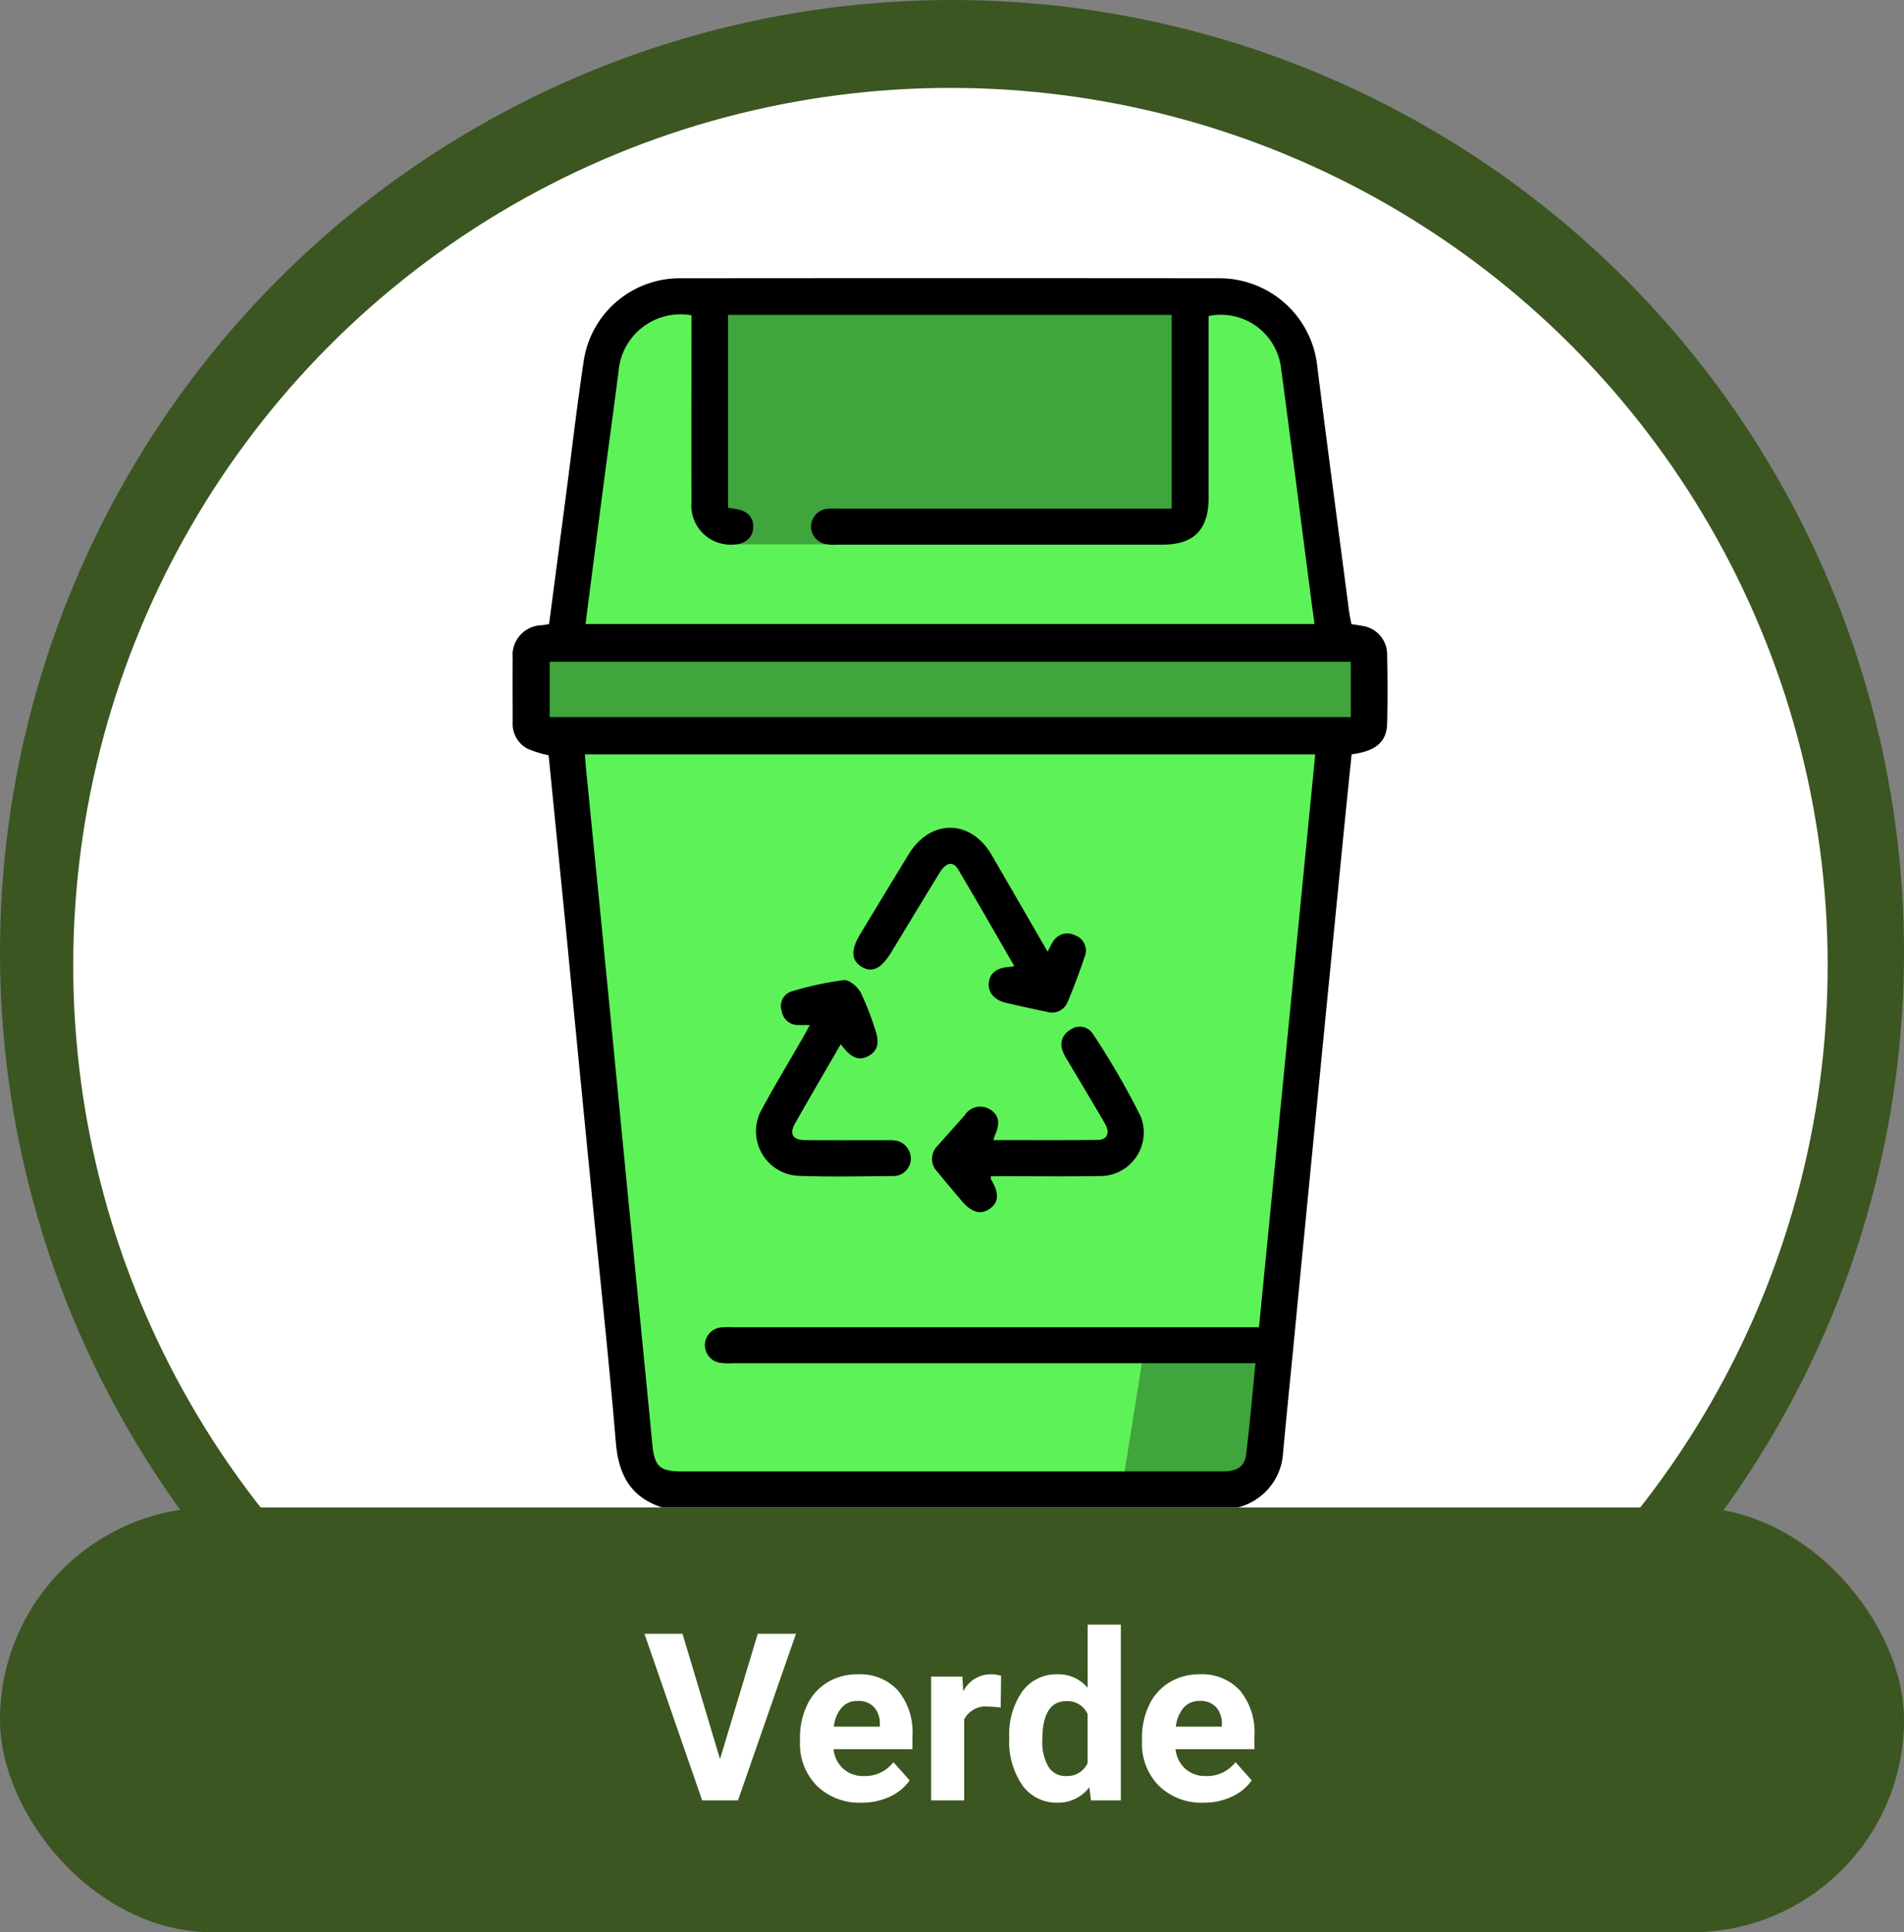 <svg xmlns="http://www.w3.org/2000/svg" xmlns:xlink="http://www.w3.org/1999/xlink" width="130" height="131.89" viewBox="0 0 130 131.89">
  <rect x="0" y="0" width="130" height="131.89" fill="#808080" stroke="none"/>
  <defs>
    <clipPath id="clip-path">
      <rect id="Rectángulo_375601" data-name="Rectángulo 375601" width="59.735" height="83.903" fill="none"/>
    </clipPath>
    <clipPath id="clip-path-3">
      <rect id="Rectángulo_375596" data-name="Rectángulo 375596" width="33.007" height="16.867" fill="none"/>
    </clipPath>
    <clipPath id="clip-path-4">
      <rect id="Rectángulo_375598" data-name="Rectángulo 375598" width="57.246" height="5.46" fill="none"/>
    </clipPath>
    <clipPath id="clip-path-5">
      <rect id="Rectángulo_375599" data-name="Rectángulo 375599" width="10.378" height="9.369" fill="none"/>
    </clipPath>
  </defs>
  <g id="Grupo_1070375" data-name="Grupo 1070375" transform="translate(-1087 -1232.918)">
    <g id="Grupo_1070312" data-name="Grupo 1070312" transform="translate(6.145 -3461.779)">
      <circle id="Elipse_5779" data-name="Elipse 5779" cx="65" cy="65" r="65" transform="translate(1080.855 4694.697)" fill="#3b5620"/>
      <g id="Grupo_1069914" data-name="Grupo 1069914" transform="translate(4593.855 2842.742)">
        <circle id="Elipse_5755" data-name="Elipse 5755" cx="59.894" cy="59.894" r="59.894" transform="translate(-3508 1857.955)" fill="#fff"/>
      </g>
    </g>
    <rect id="Rectángulo_375339" data-name="Rectángulo 375339" width="130" height="29" rx="14.5" transform="translate(1087 1335.808)" fill="#3b5620"/>
    <path id="Trazado_814893" data-name="Trazado 814893" d="M-15.84-2.82l2.578-8.555h2.609L-14.613,0h-2.445L-21-11.375h2.6ZM-6.184.156A4.15,4.15,0,0,1-9.211-.984a4.054,4.054,0,0,1-1.168-3.039v-.219A5.106,5.106,0,0,1-9.887-6.52,3.612,3.612,0,0,1-8.492-8.066a3.914,3.914,0,0,1,2.059-.543A3.508,3.508,0,0,1-3.7-7.516a4.444,4.444,0,0,1,1,3.1v.922H-8.09a2.1,2.1,0,0,0,.66,1.328,2,2,0,0,0,1.395.5A2.437,2.437,0,0,0-4-2.609l1.109,1.242A3.389,3.389,0,0,1-4.262-.246,4.511,4.511,0,0,1-6.184.156Zm-.258-6.945a1.411,1.411,0,0,0-1.09.455,2.357,2.357,0,0,0-.535,1.3h3.141v-.181a1.681,1.681,0,0,0-.406-1.165A1.456,1.456,0,0,0-6.441-6.789Zm9.766.453A6.134,6.134,0,0,0,2.512-6.4a1.654,1.654,0,0,0-1.68.867V0H-1.426V-8.453H.707L.77-7.445A2.092,2.092,0,0,1,2.652-8.609a2.366,2.366,0,0,1,.7.1ZM3.91-4.289A5.094,5.094,0,0,1,4.8-7.437,2.877,2.877,0,0,1,7.223-8.609a2.589,2.589,0,0,1,2.039.922V-12h2.266V0H9.488L9.379-.9A2.657,2.657,0,0,1,7.207.156,2.869,2.869,0,0,1,4.813-1.02,5.258,5.258,0,0,1,3.91-4.289Zm2.258.168A3.337,3.337,0,0,0,6.582-2.3a1.349,1.349,0,0,0,1.2.634,1.511,1.511,0,0,0,1.477-.884V-5.889A1.489,1.489,0,0,0,7.8-6.773Q6.168-6.773,6.168-4.121Zm11,4.277A4.15,4.15,0,0,1,14.141-.984a4.054,4.054,0,0,1-1.168-3.039v-.219a5.106,5.106,0,0,1,.492-2.277,3.612,3.612,0,0,1,1.395-1.547,3.914,3.914,0,0,1,2.059-.543,3.508,3.508,0,0,1,2.73,1.094,4.444,4.444,0,0,1,1,3.1v.922H15.262a2.1,2.1,0,0,0,.66,1.328,2,2,0,0,0,1.395.5,2.437,2.437,0,0,0,2.039-.945l1.109,1.242A3.389,3.389,0,0,1,19.09-.246,4.511,4.511,0,0,1,17.168.156ZM16.91-6.789a1.411,1.411,0,0,0-1.09.455,2.357,2.357,0,0,0-.535,1.3h3.141v-.181a1.681,1.681,0,0,0-.406-1.165A1.456,1.456,0,0,0,16.91-6.789Z" transform="translate(1152 1355.808)" fill="#fff"/>
    <g id="Grupo_1070344" data-name="Grupo 1070344" transform="translate(1122 1251.904)">
      <g id="Grupo_1070340" data-name="Grupo 1070340" clip-path="url(#clip-path)">
        <path id="Trazado_814836" data-name="Trazado 814836" d="M15.987,5.949,11.316,7.136,9.184,19.1,8.417,29.65H5.439v5.584L7.334,36.6l4.682,45.788.675,5.176h2.742L53.566,87.1l1.756.461,4.392-46.125,1.065-5.212,2.356-.869v-6.2l-2.561-.124L57.432,9.548l-2.606-3.1Z" transform="translate(-4.249 -4.647)" fill="#5ef259"/>
        <g id="Grupo_1070339" data-name="Grupo 1070339">
          <g id="Grupo_1070338" data-name="Grupo 1070338" clip-path="url(#clip-path)">
            <path id="Trazado_814837" data-name="Trazado 814837" d="M119.552,179.868c.149-.283.224-.455.325-.609a1.145,1.145,0,0,1,1.545-.514,1.112,1.112,0,0,1,.658,1.484c-.35,1.03-.732,2.052-1.154,3.055a1.149,1.149,0,0,1-1.414.69q-1.4-.293-2.794-.615c-.791-.184-1.234-.7-1.184-1.336.053-.689.552-1.074,1.441-1.116a2.415,2.415,0,0,0,.3-.062c-1.289-2.228-2.538-4.427-3.835-6.6-.343-.575-.826-.473-1.25.217-1.113,1.812-2.211,3.632-3.315,5.449-.691,1.137-1.33,1.434-2.057.962-.686-.446-.7-1.145-.049-2.223,1.1-1.818,2.2-3.639,3.311-5.451,1.477-2.405,4.22-2.383,5.638.045,1.264,2.164,2.512,4.337,3.835,6.622" transform="translate(-83.025 -133.893)"/>
            <path id="Trazado_814838" data-name="Trazado 814838" d="M134.869,243.647c.007.125-.009.187.015.226.561.928.534,1.565-.091,2-.608.426-1.228.262-1.9-.519q-.85-1-1.678-2.009a1.242,1.242,0,0,1,.02-1.772c.611-.7,1.234-1.384,1.848-2.08a1.252,1.252,0,0,1,1.73-.4c.615.368.709.964.321,1.791a2.391,2.391,0,0,0-.086.3c2.4,0,4.766.017,7.129-.011.643-.008.846-.488.489-1.1-.832-1.439-1.694-2.861-2.54-4.291a3.574,3.574,0,0,1-.342-.649,1.141,1.141,0,0,1,.52-1.478,1.06,1.06,0,0,1,1.531.28,53.145,53.145,0,0,1,3.273,5.652,2.977,2.977,0,0,1-2.824,4.053c-2.236.038-4.474.01-6.711.011h-.71" transform="translate(-102.216 -182.352)"/>
            <path id="Trazado_814839" data-name="Trazado 814839" d="M81.782,223.268c-1.066,1.844-2.113,3.629-3.133,5.43-.388.685-.139,1.108.651,1.116,1.8.018,3.6.006,5.4.007.218,0,.438-.012.654.009a1.252,1.252,0,0,1,1.214,1.285,1.2,1.2,0,0,1-1.25,1.154c-2.155.018-4.312.066-6.464-.016a3.045,3.045,0,0,1-2.439-4.582c.909-1.675,1.9-3.309,2.846-4.963.133-.231.256-.468.409-.749-.3,0-.536.009-.769,0A1.119,1.119,0,0,1,77.749,221a1.044,1.044,0,0,1,.669-1.332A22.027,22.027,0,0,1,82,218.894c.354-.04.923.448,1.136.835a18.479,18.479,0,0,1,.959,2.426c.366.972.232,1.57-.425,1.923s-1.2.135-1.886-.81" transform="translate(-59.378 -170.981)"/>
            <g id="Grupo_1070331" data-name="Grupo 1070331" transform="translate(13.103 1.302)" opacity="0.32">
              <g id="Grupo_1070330" data-name="Grupo 1070330">
                <g id="Grupo_1070329" data-name="Grupo 1070329" clip-path="url(#clip-path-3)">
                  <path id="Trazado_814840" data-name="Trazado 814840" d="M59.864,5.949l1.49,16.868h7.878l23.639-.984V5.949Z" transform="translate(-59.864 -5.949)"/>
                </g>
              </g>
            </g>
            <g id="Grupo_1070334" data-name="Grupo 1070334" transform="translate(1.108 25.251)" opacity="0.32">
              <g id="Grupo_1070333" data-name="Grupo 1070333">
                <g id="Grupo_1070332" data-name="Grupo 1070332" clip-path="url(#clip-path-4)">
                  <rect id="Rectángulo_375597" data-name="Rectángulo 375597" width="57.246" height="5.46" transform="translate(0)"/>
                </g>
              </g>
            </g>
            <g id="Grupo_1070337" data-name="Grupo 1070337" transform="translate(41.643 72.963)" opacity="0.32">
              <g id="Grupo_1070336" data-name="Grupo 1070336">
                <g id="Grupo_1070335" data-name="Grupo 1070335" clip-path="url(#clip-path-5)">
                  <path id="Trazado_814841" data-name="Trazado 814841" d="M191.755,333.351h8.881l-1.444,8.872-8.934.5Z" transform="translate(-190.258 -333.351)"/>
                </g>
              </g>
            </g>
            <path id="Trazado_814842" data-name="Trazado 814842" d="M10.2,83.9c-2.162-.693-2.969-2.242-3.153-4.44-.489-5.845-1.13-11.678-1.7-17.516q-.857-8.716-1.7-17.434Q3.051,38.529,2.458,32.57a8.291,8.291,0,0,1-1.417-.439A1.907,1.907,0,0,1,.006,30.31c0-1.447-.013-2.894,0-4.341A2.052,2.052,0,0,1,2.05,23.686c.131-.02.261-.046.44-.077q.577-4.4,1.15-8.769c.4-3.029.744-6.066,1.2-9.087A6.631,6.631,0,0,1,11.554.009q18.309-.017,36.618,0a6.717,6.717,0,0,1,6.774,6.066c.7,5.575,1.444,11.145,2.172,16.717.035.269.1.534.154.823.252.04.491.073.729.117a1.973,1.973,0,0,1,1.709,1.991c.032,1.555.036,3.113,0,4.668-.03,1.266-.777,1.9-2.426,2.109-.176,1.738-.358,3.494-.532,5.251q-.88,8.92-1.755,17.84-.857,8.757-1.706,17.516c-.23,2.363-.472,4.724-.688,7.088A4.076,4.076,0,0,1,49.531,83.9Zm40.526-9.838H15.034a4.123,4.123,0,0,1-.9-.032,1.217,1.217,0,0,1,.091-2.409,6.033,6.033,0,0,1,.818-.014H50.961l3.84-39.1H4.935c.029.369.047.667.077.965q.537,5.418,1.076,10.836.859,8.76,1.708,17.52C8.377,67.753,8.97,73.673,9.54,79.6c.143,1.491.493,1.85,2,1.85H39.8q4.343,0,8.685,0c.973,0,1.5-.329,1.6-1.171.248-2.027.42-4.063.634-6.207M14.711,15.671c.185.033.264.053.343.061.923.09,1.4.539,1.372,1.281s-.591,1.183-1.482,1.178a2.681,2.681,0,0,1-2.734-2.921c-.012-3.959,0-7.919,0-11.878V2.536A4.241,4.241,0,0,0,7.234,6.347c-.349,2.733-.727,5.463-1.084,8.195-.392,3-.775,6-1.172,9.067H54.75c-.1-.761-.2-1.459-.286-2.157-.666-5.113-1.316-10.228-2-15.339A4.138,4.138,0,0,0,47.52,2.586v.878q0,5.775,0,11.55c0,2.154-1.013,3.176-3.144,3.177q-11.1,0-22.2,0a3.4,3.4,0,0,1-.815-.043,1.215,1.215,0,0,1,.1-2.4,4.849,4.849,0,0,1,.736-.016H45V2.511H14.711ZM57.229,26.182H2.529v3.782h54.7Z" transform="translate(0 0)"/>
          </g>
        </g>
      </g>
    </g>
  </g>
</svg>

